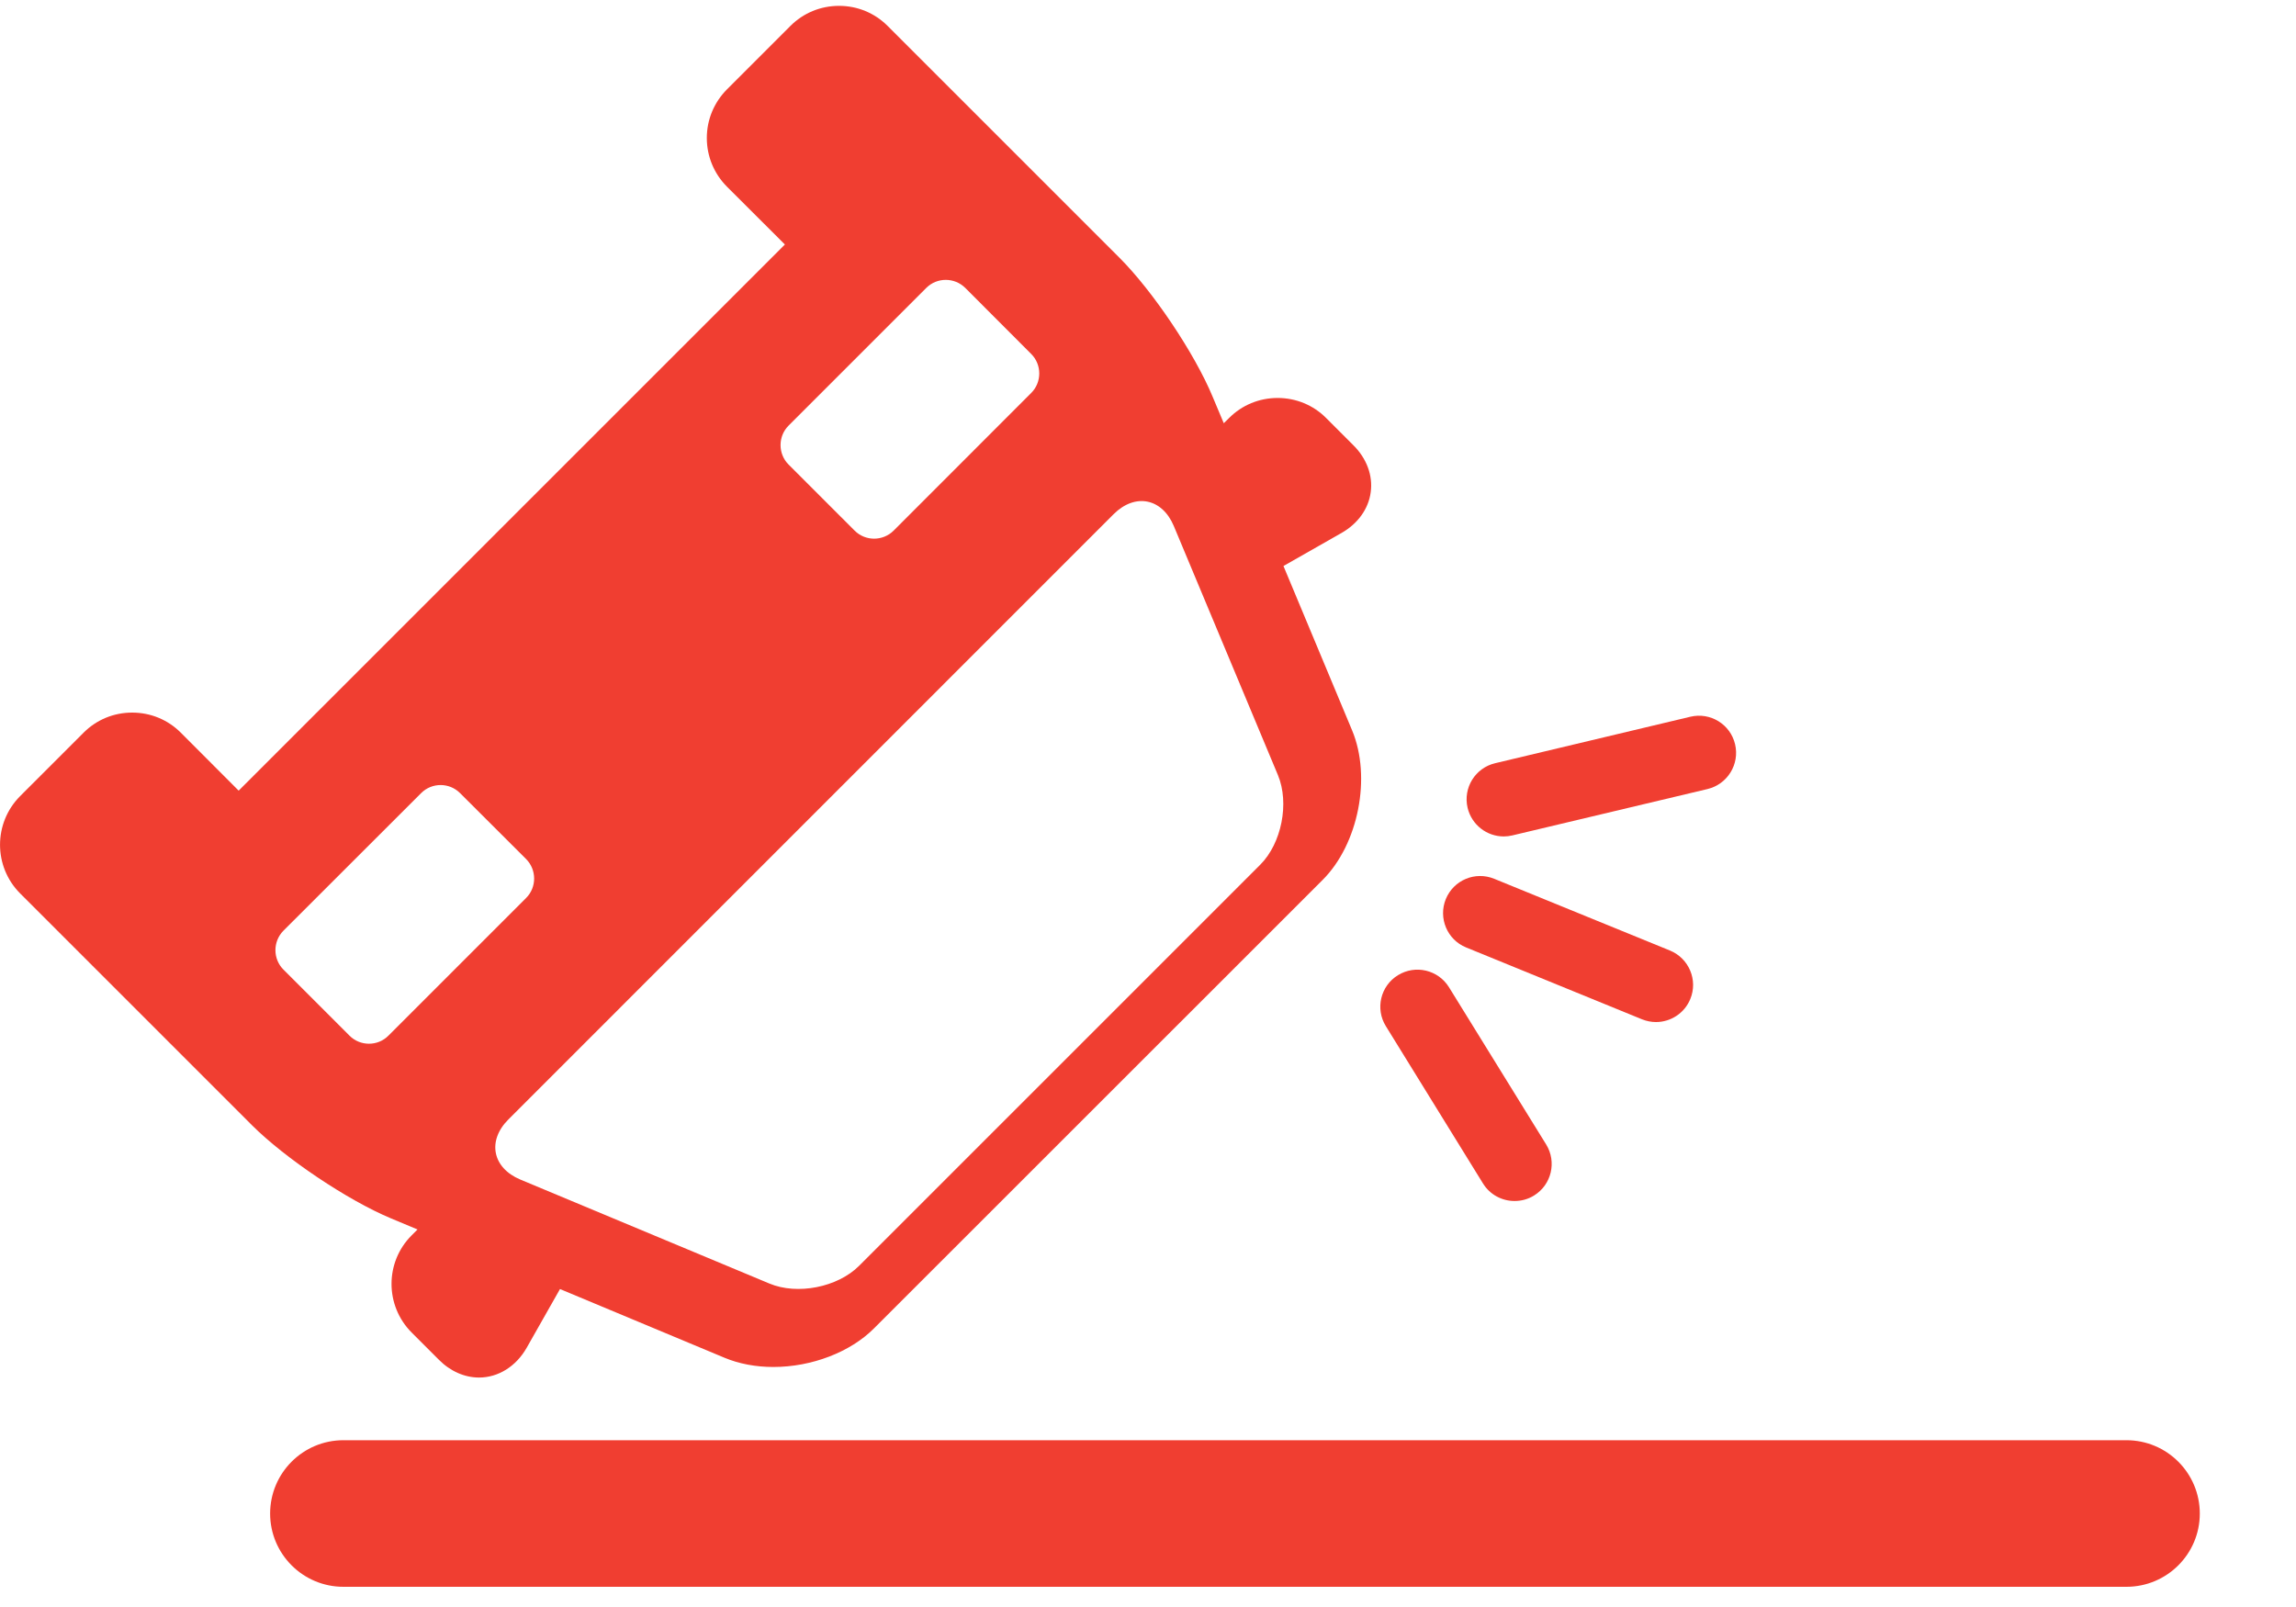 <?xml version="1.0" encoding="UTF-8"?>
<svg width="20px" height="14px" viewBox="0 0 20 14" version="1.1" xmlns="http://www.w3.org/2000/svg" xmlns:xlink="http://www.w3.org/1999/xlink">
    <!-- Generator: Sketch 64 (93537) - https://sketch.com -->
    <title>accidente-h3</title>
    <desc>Created with Sketch.</desc>
    <g id="Page-1" stroke="none" stroke-width="1" fill="none" fill-rule="evenodd">
        <g id="accidente-h3" fill="#F03E31" fill-rule="nonzero">
            <path d="M3.637,10.711 L3.586,10.762 C3.352,10.995 3.352,11.375 3.586,11.609 L3.823,11.846 C3.922,11.946 4.047,12.001 4.173,12.001 C4.34,12.001 4.495,11.904 4.587,11.743 L4.878,11.23 L6.312,11.829 C6.437,11.881 6.583,11.909 6.736,11.909 C7.07,11.909 7.407,11.78 7.614,11.572 L11.522,7.665 C11.833,7.354 11.948,6.77 11.778,6.363 L11.18,4.931 L11.686,4.643 C11.828,4.562 11.921,4.433 11.94,4.288 C11.96,4.143 11.905,3.994 11.789,3.879 L11.552,3.642 C11.44,3.529 11.289,3.467 11.129,3.467 C10.969,3.467 10.818,3.529 10.706,3.642 L10.66,3.687 L10.563,3.456 C10.406,3.078 10.042,2.536 9.752,2.246 L7.732,0.226 C7.619,0.113 7.469,0.051 7.309,0.051 C7.148,0.051 6.998,0.113 6.885,0.226 L6.332,0.779 C6.22,0.892 6.157,1.042 6.157,1.202 C6.157,1.363 6.22,1.513 6.332,1.626 L6.837,2.13 L2.079,6.888 L1.575,6.383 C1.462,6.27 1.312,6.208 1.151,6.208 C0.991,6.208 0.841,6.27 0.728,6.383 L0.175,6.936 C-0.058,7.17 -0.058,7.549 0.175,7.783 L2.195,9.803 C2.485,10.092 3.027,10.456 3.405,10.614 L3.637,10.711 Z M10.225,4.583 L11.132,6.753 C11.233,6.996 11.164,7.347 10.978,7.533 L7.483,11.028 C7.296,11.215 6.945,11.284 6.702,11.182 L4.532,10.276 C4.289,10.174 4.242,9.938 4.429,9.752 L9.701,4.479 C9.888,4.293 10.123,4.34 10.225,4.583 Z M6.869,3.708 L8.069,2.508 C8.162,2.415 8.314,2.415 8.408,2.508 L8.983,3.084 C9.076,3.177 9.076,3.33 8.983,3.423 L7.784,4.623 C7.69,4.716 7.538,4.716 7.445,4.623 L6.869,4.047 C6.776,3.954 6.776,3.801 6.869,3.708 Z M3.045,9.023 L2.469,8.447 C2.376,8.354 2.376,8.202 2.469,8.108 L3.669,6.909 C3.762,6.816 3.914,6.816 4.007,6.909 L4.583,7.484 C4.676,7.578 4.676,7.73 4.583,7.823 L3.383,9.023 C3.29,9.116 3.138,9.116 3.045,9.023 Z" id="Shape"></path>
            <path d="M13.099,7.287 C13.123,7.287 13.149,7.284 13.174,7.278 L14.874,6.874 C15.048,6.832 15.155,6.658 15.114,6.484 C15.073,6.31 14.899,6.203 14.725,6.244 L13.024,6.649 C12.85,6.69 12.743,6.864 12.784,7.038 C12.82,7.187 12.952,7.287 13.099,7.287 Z" id="Shape"></path>
            <path d="M12.771,8.254 L14.303,8.88 C14.343,8.896 14.384,8.904 14.425,8.904 C14.552,8.904 14.673,8.828 14.724,8.703 C14.792,8.538 14.712,8.349 14.547,8.281 L13.016,7.656 C12.85,7.588 12.662,7.667 12.594,7.833 C12.527,7.998 12.606,8.187 12.771,8.254 Z" id="Shape"></path>
            <path d="M12.918,10.31 C12.979,10.409 13.085,10.463 13.193,10.463 C13.251,10.463 13.31,10.448 13.363,10.415 C13.515,10.321 13.562,10.122 13.468,9.97 L12.622,8.601 C12.528,8.449 12.329,8.402 12.177,8.496 C12.025,8.589 11.978,8.789 12.072,8.94 L12.918,10.31 Z" id="Shape"></path>
            <path d="M18.523,12.547 L2.991,12.547 C2.639,12.547 2.353,12.833 2.353,13.186 C2.353,13.538 2.639,13.824 2.991,13.824 L18.523,13.824 C18.876,13.824 19.162,13.538 19.162,13.186 C19.162,12.833 18.876,12.547 18.523,12.547 Z" id="Shape"></path>
        </g>
    </g>
</svg>